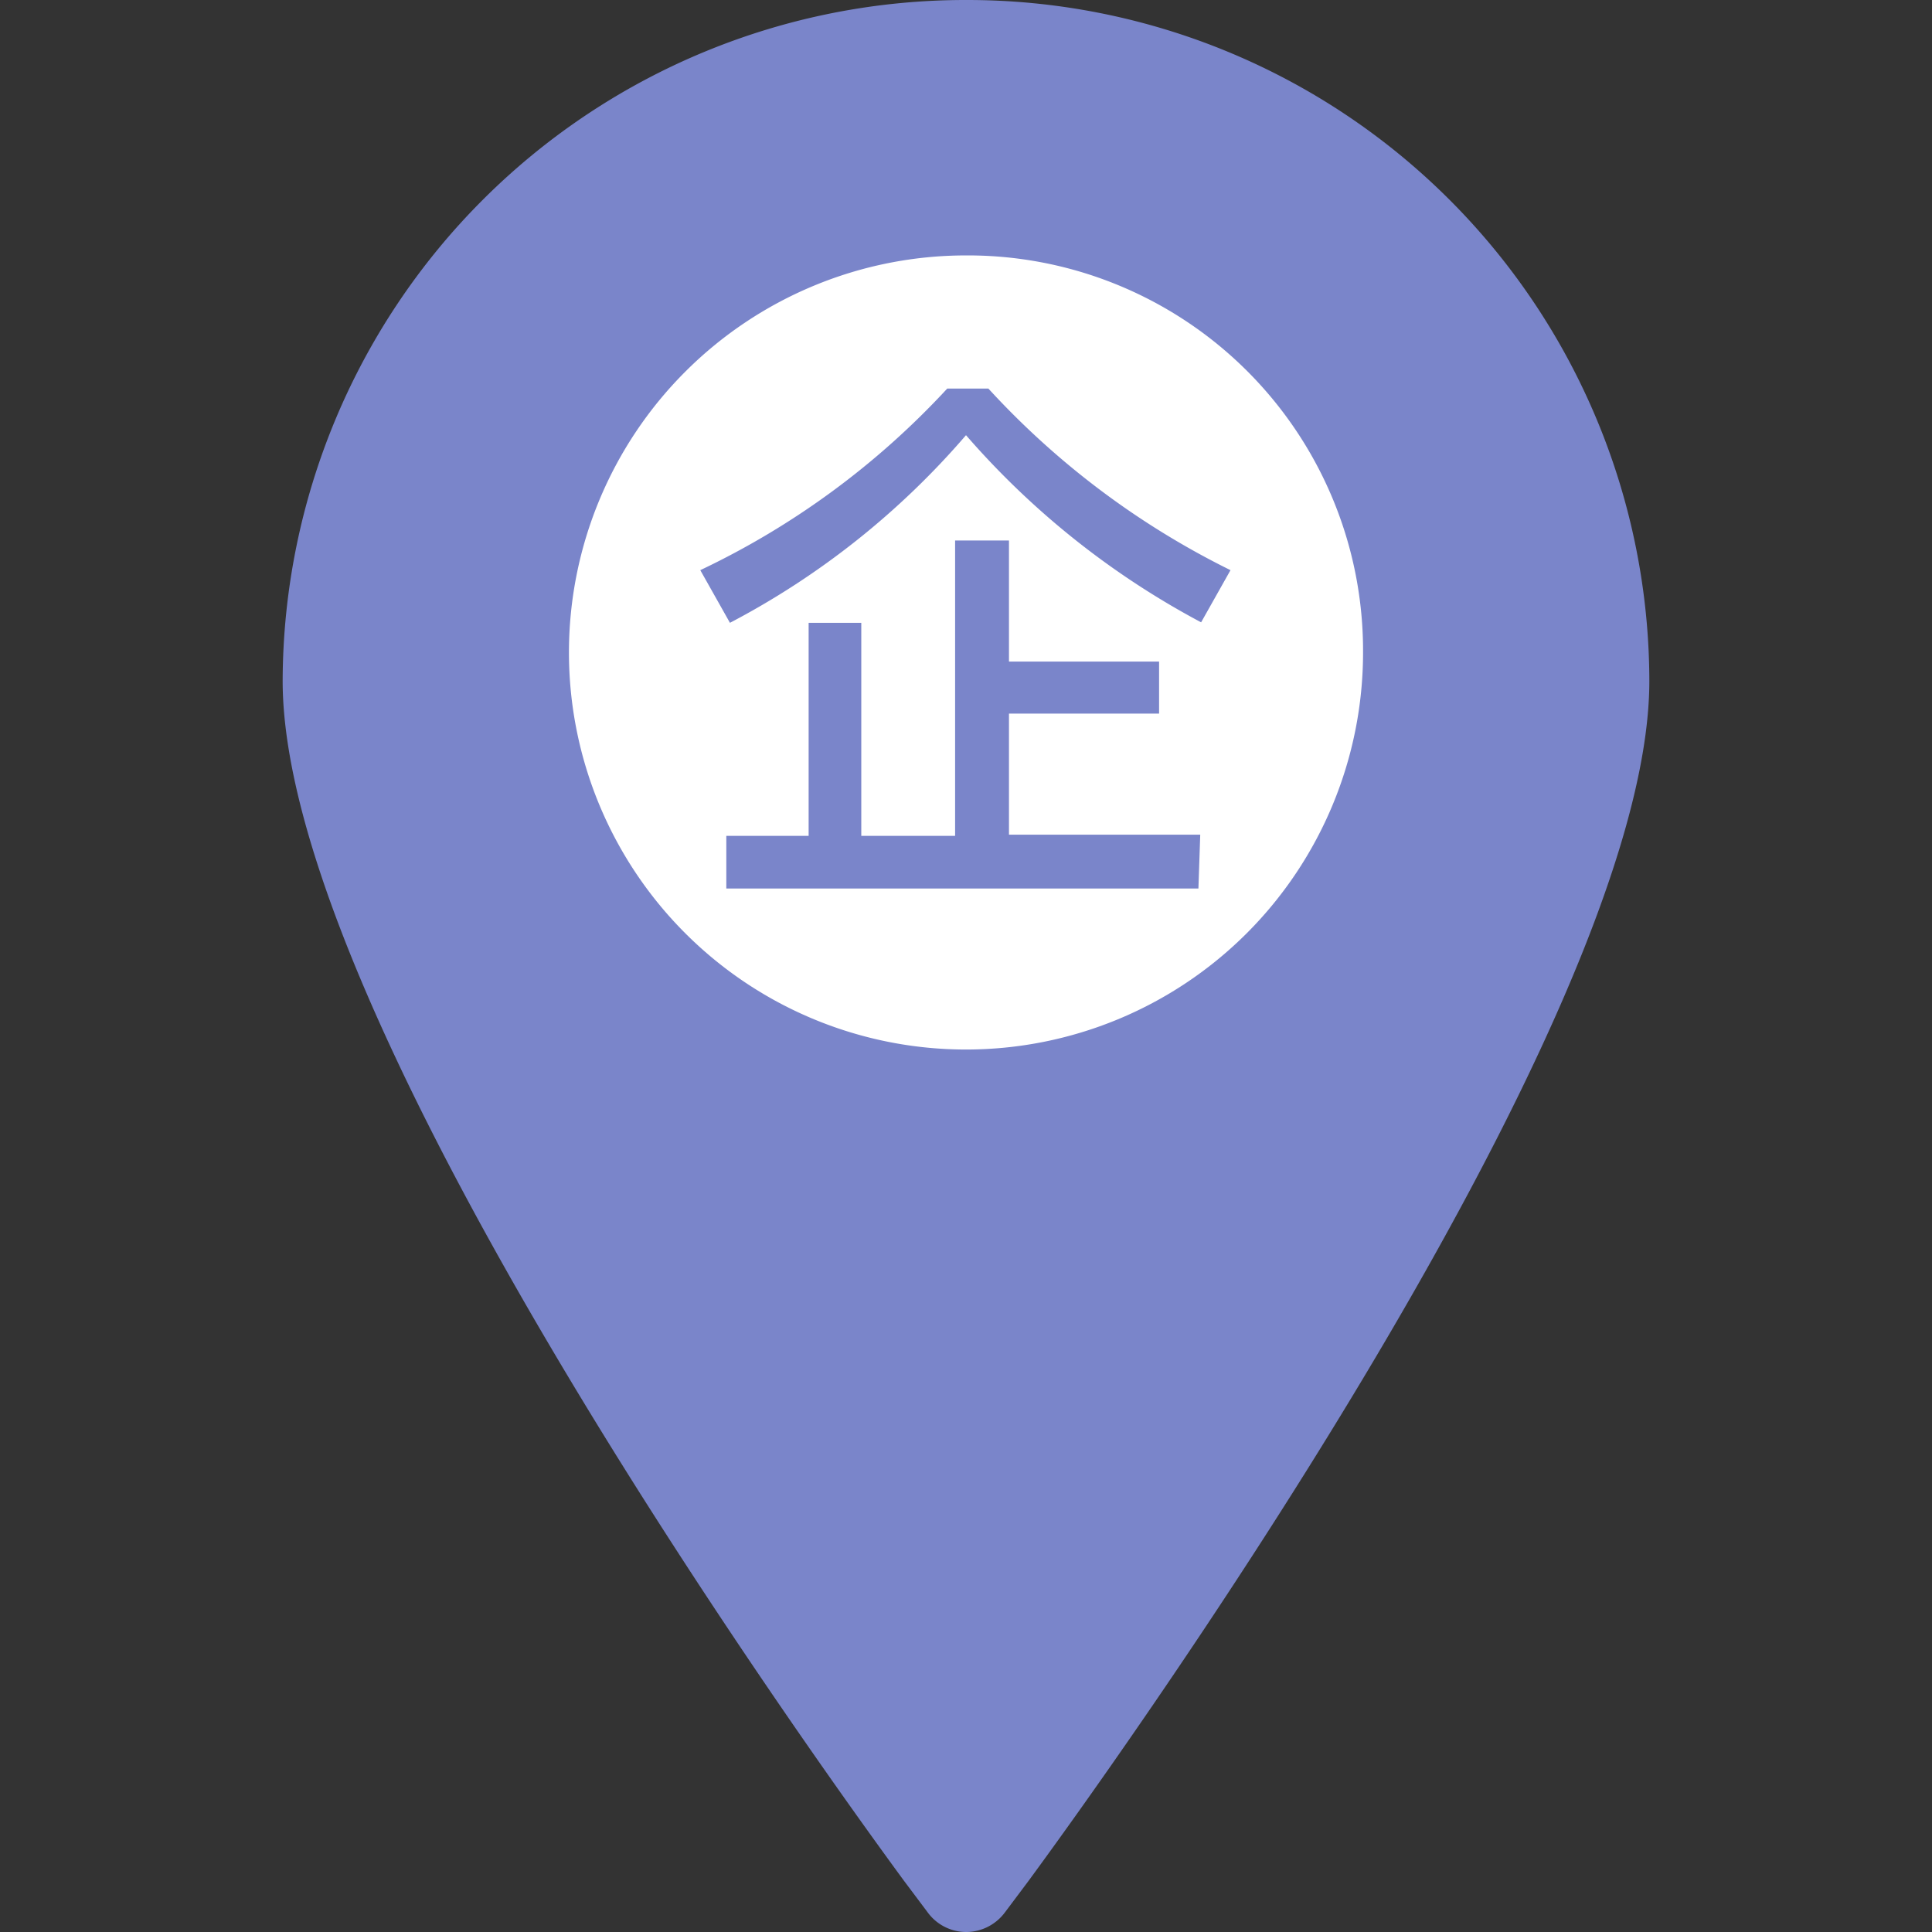 <?xml version="1.0" standalone="no"?><!DOCTYPE svg PUBLIC "-//W3C//DTD SVG 1.1//EN" "http://www.w3.org/Graphics/SVG/1.1/DTD/svg11.dtd"><svg t="1731561081441" class="icon" viewBox="0 0 1024 1024" version="1.1" xmlns="http://www.w3.org/2000/svg" p-id="97522" xmlns:xlink="http://www.w3.org/1999/xlink" width="128" height="128"><rect x="0" y="0" width="1024" height="1024" fill="#333333" stroke="none"/><path d="M512.32 0.001a361.544 361.544 0 0 1 361.864 360.902c0 184.461-295.458 590.275-329.143 636.15l-12.511 16.682a25.664 25.664 0 0 1-20.211 10.266 25.343 25.343 0 0 1-20.531-10.266l-12.511-16.682C445.594 951.178 149.815 545.364 149.815 360.903A361.864 361.864 0 0 1 512.32 0.001z" fill="#7A85CA" p-id="97523"></path><path d="M512 135.379a210.446 210.446 0 1 0 210.446 210.446 209.484 209.484 0 0 0-210.446-210.446z m123.188 335.559h-250.225v-27.91h43.629v-112.922h27.91v112.922h49.724V286.477H534.777v64.16h79.559v27.589H534.777v64.16h101.373z m1.925-140.832a435.97 435.97 0 0 1-125.113-99.449 425.383 425.383 0 0 1-125.113 99.449l-15.719-27.91a427.629 427.629 0 0 0 130.887-96.241h21.815a435.328 435.328 0 0 0 128.321 96.241l-15.719 27.91z" fill="#FFFFFF" p-id="97524"></path></svg>